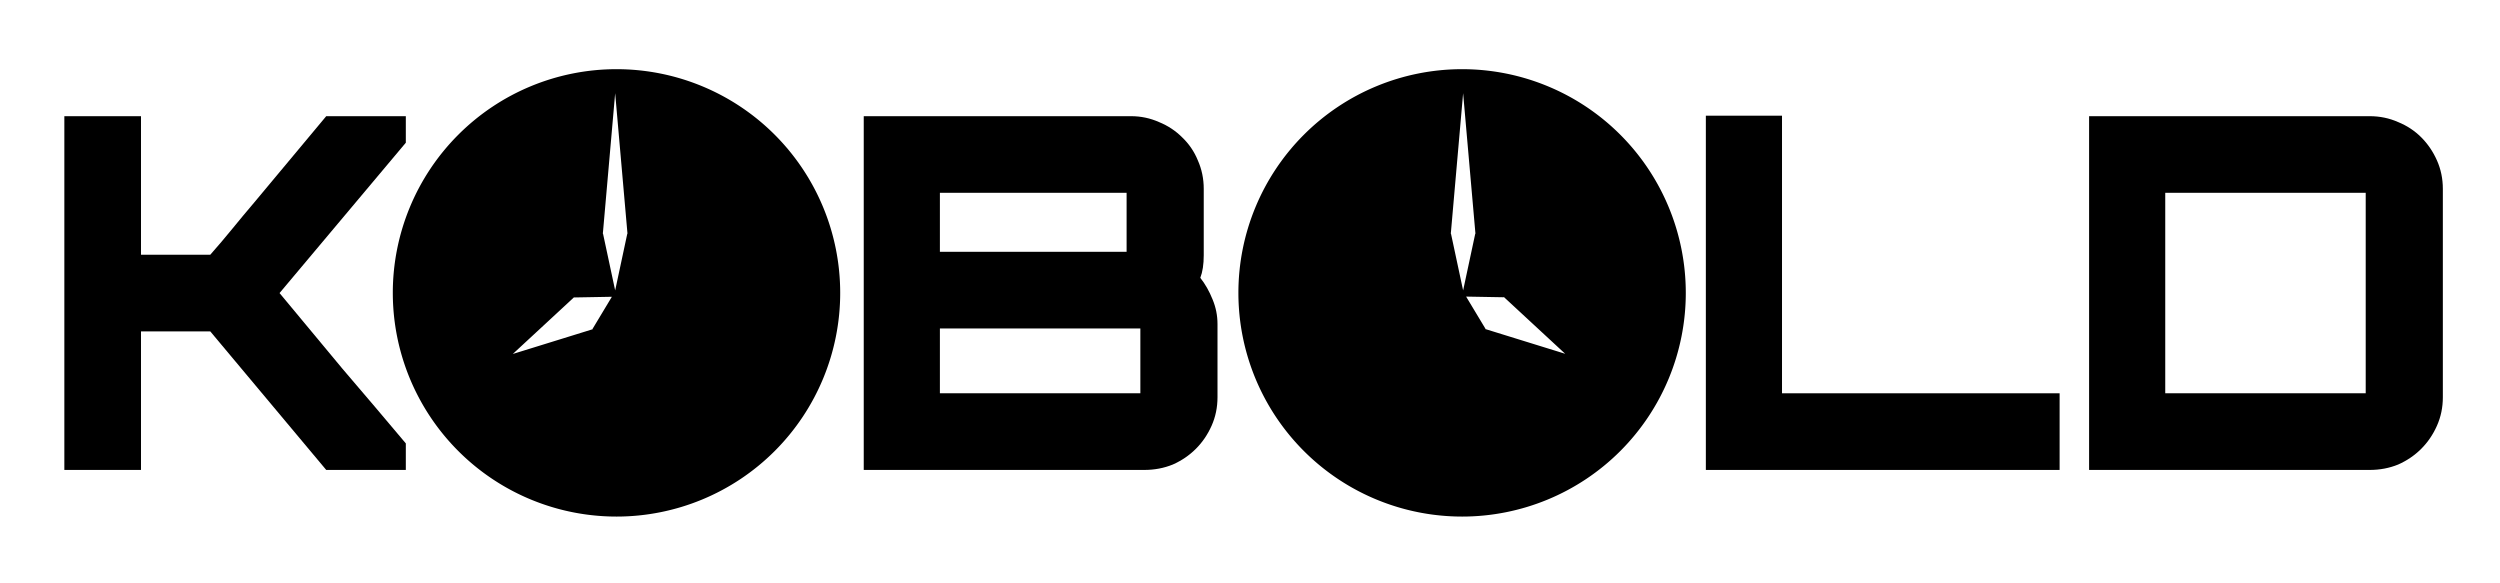 <?xml version="1.0" encoding="UTF-8" standalone="no"?>
<!-- Created with Inkscape (http://www.inkscape.org/) -->

<svg
   width="750"
   height="175"
   viewBox="0 0 198.437 46.302"
   version="1.1"
   id="svg5"
   xmlns="http://www.w3.org/2000/svg"
   xmlns:svg="http://www.w3.org/2000/svg">
  <defs
     id="defs2">
    <rect
       x="134.532"
       y="279.996"
       width="1013.197"
       height="243.84"
       id="rect113" />
  </defs>
  <g
     id="layer1">
    <g
       aria-label="KOBOLD"
       transform="matrix(0.265,0,0,0.265,-39.822,11.568)"
       id="text111"
       style="font-size:192px;line-height:1.25;white-space:pre;shape-inside:url(#rect113)">
      <g
         id="g312"
         transform="matrix(1.029,0,0,1.029,-33.794,-401.053)">
        <path
           d="m 297.007,381.147 v 7.723 l -36.756,43.764 q 9.01,10.87 18.307,22.025 9.439,11.013 18.45,21.739 v 7.723 h -23.169 L 240.085,443.79 H 219.92 V 484.121 H 197.609 V 381.147 h 22.311 v 40.332 h 20.166 q 3.289,-3.719 6.436,-7.58 3.146,-3.862 6.436,-7.723 l 20.881,-25.028 z"
           style="font-family:Orbitron;-inkscape-font-specification:Orbitron;stroke-width:0.745"
           id="path291" />
        <path
           d="m 529.271,421.621 q 0,4.005 -1.001,6.579 2.145,2.717 3.575,6.293 1.43,3.432 1.43,7.151 v 21.31 q 0,4.434 -1.716,8.295 -1.716,3.862 -4.577,6.722 -2.86,2.86 -6.722,4.577 -3.862,1.573 -8.295,1.573 H 430.302 V 381.147 h 77.803 q 4.291,0 8.152,1.716 3.862,1.573 6.722,4.434 3.003,2.86 4.577,6.722 1.716,3.862 1.716,8.295 z m -76.802,40.189 h 58.352 V 442.931 H 452.47 Z m 0,-41.19 h 54.348 V 403.458 H 452.47 Z"
           style="font-family:Orbitron;-inkscape-font-specification:Orbitron;stroke-width:0.745"
           id="path295" />
        <path
           d="m 675.428,381.004 h 22.168 v 80.806 h 80.806 V 484.121 H 675.428 Z"
           style="font-family:Orbitron;-inkscape-font-specification:Orbitron;stroke-width:0.745"
           id="path299" />
        <path
           d="m 868.648,381.147 q 4.434,0 8.295,1.716 3.862,1.573 6.722,4.434 2.86,2.86 4.577,6.722 1.716,3.862 1.716,8.295 v 60.64 q 0,4.434 -1.716,8.295 -1.716,3.862 -4.577,6.722 -2.86,2.86 -6.722,4.577 -3.862,1.573 -8.295,1.573 H 786.984 V 381.147 Z m -59.496,80.663 h 58.352 v -58.352 h -58.352 z"
           style="font-family:Orbitron;-inkscape-font-specification:Orbitron;stroke-width:0.745"
           id="path301" />
        <g
           id="g488"
           transform="matrix(0.554,0,0,0.554,125.855,-6.688)">
          <path
             id="path7"
             style="fill:#000000;stroke-width:1"
             d="M 419.639,675.367 A 117.536,117.536 0 0 0 302.102,792.9 117.536,117.536 0 0 0 419.639,910.437 117.536,117.536 0 0 0 537.172,792.9 117.536,117.536 0 0 0 419.639,675.367 Z m -0.709,12.631 3.237,36.913 3.195,36.426 h 0.042 l -0.032,0.141 0.032,0.346 h -0.106 l -3.131,14.648 -3.237,15.135 -3.237,-15.135 -3.135,-14.648 h -0.102 l 0.028,-0.346 -0.028,-0.141 h 0.042 l 3.195,-36.426 z m -1.728,106.954 -5.173,8.601 -5.007,8.322 0.078,0.138 -0.194,0.06 -0.049,0.081 -0.032,-0.056 -20.703,6.411 -20.978,6.495 16.118,-14.916 15.9,-14.722 -0.032,-0.056 h 0.095 l 0.148,-0.141 0.081,0.138 9.711,-0.173 z" />
        </g>
        <g
           id="g493"
           transform="matrix(0.554,0,0,0.554,213.687,-6.688)">
          <path
             id="path7-2"
             style="fill:#000000;stroke-width:1"
             d="M 705.391,675.367 A 117.536,117.536 0 0 0 587.855,792.9 117.536,117.536 0 0 0 705.391,910.437 117.536,117.536 0 0 0 822.925,792.9 117.536,117.536 0 0 0 705.391,675.367 Z m 0.54,12.631 3.237,36.913 3.195,36.426 h 0.042 l -0.032,0.141 0.032,0.346 h -0.106 l -3.131,14.648 -3.237,15.135 -3.241,-15.135 -3.131,-14.648 h -0.102 l 0.028,-0.346 -0.028,-0.141 h 0.042 l 3.191,-36.426 z m 1.569,106.856 10.036,0.18 9.715,0.173 0.078,-0.138 0.152,0.141 h 0.092 l -0.032,0.056 15.9,14.722 16.118,14.916 -20.978,-6.495 -20.699,-6.411 -0.032,0.056 -0.049,-0.081 -0.197,-0.06 0.078,-0.138 -5.007,-8.322 z" />
        </g>
      </g>
    </g>
  </g>
</svg>
